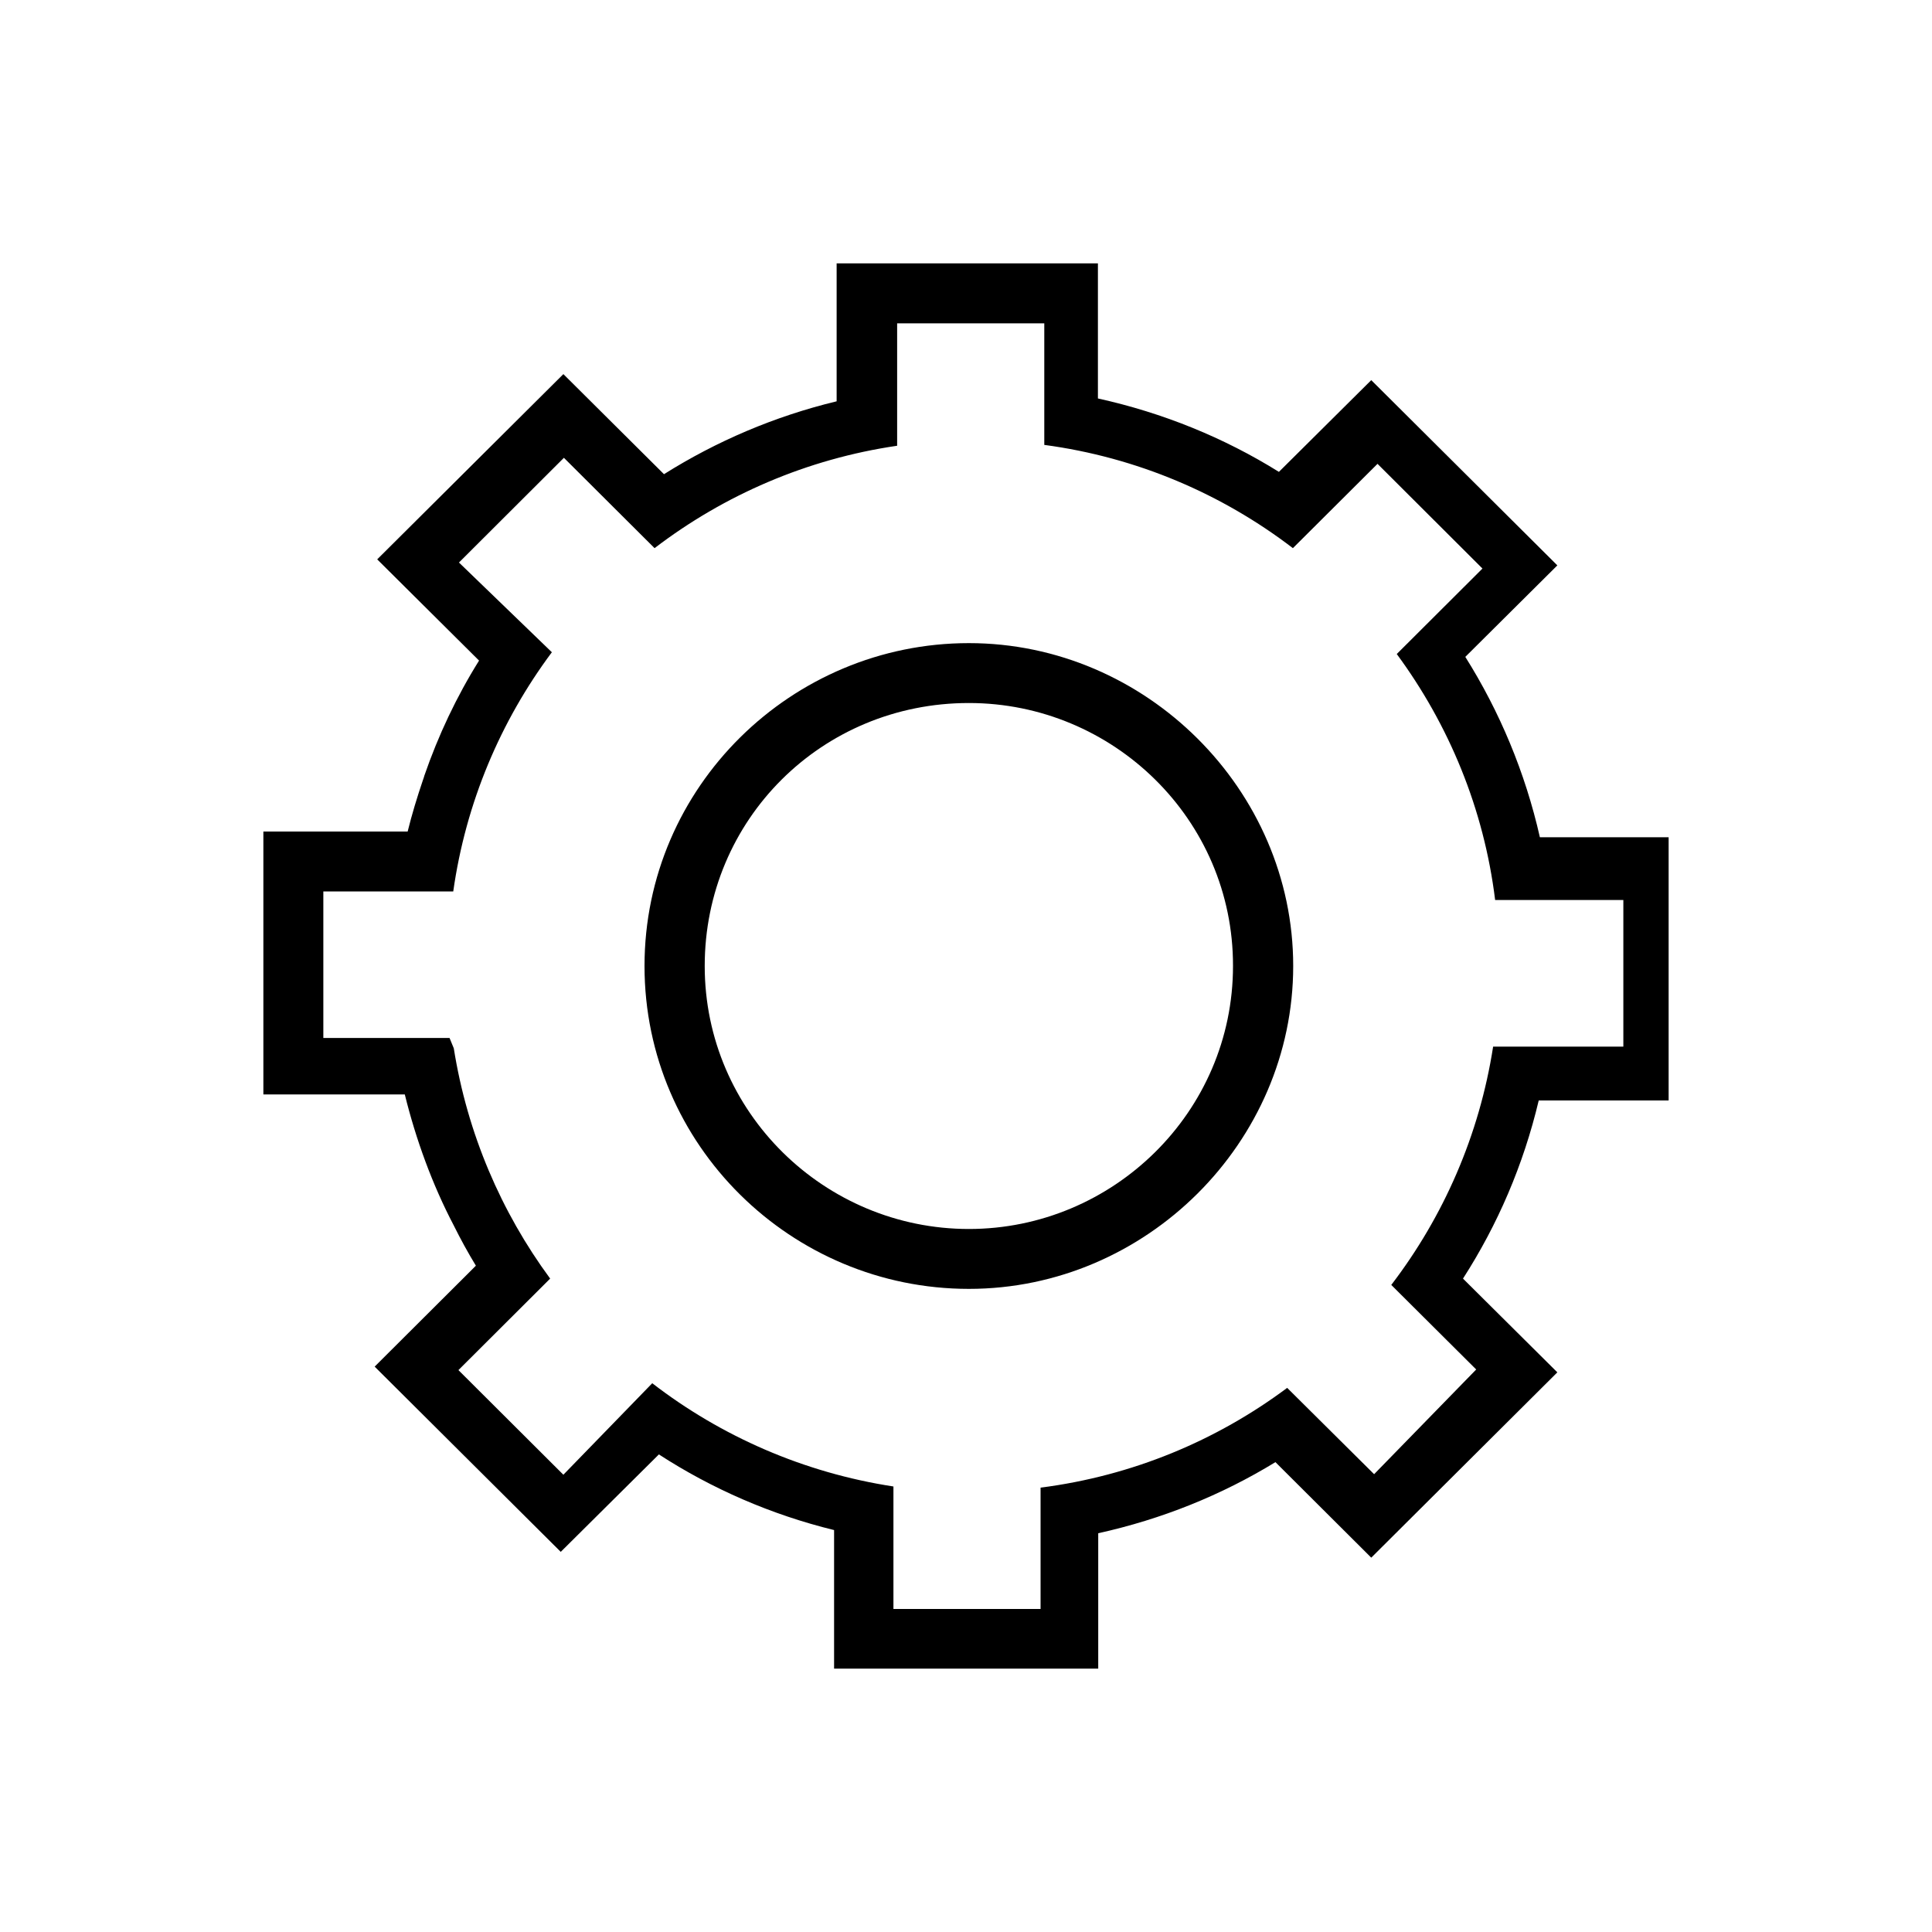 <svg width="25" height="25" viewBox="0 0 25 25" fill="none" xmlns="http://www.w3.org/2000/svg">
<path d="M21.592 10.838V14.24H19.911C19.714 15.072 19.38 15.847 18.931 16.545L20.152 17.758L17.744 20.156L16.504 18.92C15.806 19.347 15.035 19.658 14.211 19.84V21.592H10.793V19.799C9.977 19.599 9.212 19.265 8.526 18.82L7.256 20.081L4.848 17.684L6.158 16.378C6.054 16.207 5.961 16.037 5.872 15.858C5.594 15.328 5.382 14.745 5.238 14.162H3.408V10.76H5.275C5.33 10.537 5.397 10.318 5.471 10.099C5.475 10.084 5.483 10.069 5.486 10.055C5.486 10.051 5.49 10.047 5.49 10.04C5.672 9.513 5.909 9.012 6.199 8.548L4.881 7.238L7.29 4.841L8.592 6.136C9.271 5.709 10.025 5.386 10.826 5.193V3.408H14.207V5.156C15.049 5.342 15.84 5.664 16.549 6.106L17.744 4.919L20.152 7.316L18.961 8.5C19.406 9.208 19.736 9.995 19.926 10.834H21.592V10.838ZM18.074 8.463L19.183 7.357L17.825 6.002L16.73 7.093C15.814 6.392 14.712 5.917 13.513 5.757V4.184H11.609V5.768C10.44 5.939 9.368 6.407 8.47 7.093L7.297 5.924L5.939 7.279L7.141 8.44C6.477 9.331 6.028 10.385 5.865 11.535H4.184V13.431H5.817L5.872 13.565C6.047 14.667 6.485 15.684 7.119 16.545L5.932 17.729L7.29 19.083L8.44 17.899C9.331 18.586 10.4 19.057 11.561 19.235V20.82H13.465V19.25C14.652 19.098 15.74 18.642 16.656 17.959L17.781 19.076L19.102 17.721L18.003 16.627C18.679 15.743 19.143 14.69 19.321 13.543H21.006V11.646H19.347C19.202 10.466 18.749 9.379 18.074 8.463V8.463Z" fill="black"/>
<path d="M12.537 16.678C10.244 16.678 8.34 14.823 8.34 12.5C8.34 10.177 10.248 8.322 12.537 8.322C14.827 8.322 16.734 10.218 16.734 12.5C16.734 14.782 14.831 16.678 12.537 16.678ZM12.537 9.097C10.633 9.097 9.119 10.607 9.119 12.5C9.119 14.396 10.674 15.903 12.537 15.903C14.4 15.903 15.955 14.393 15.955 12.5C15.959 10.604 14.404 9.097 12.537 9.097Z" fill="black"/>
</svg>
